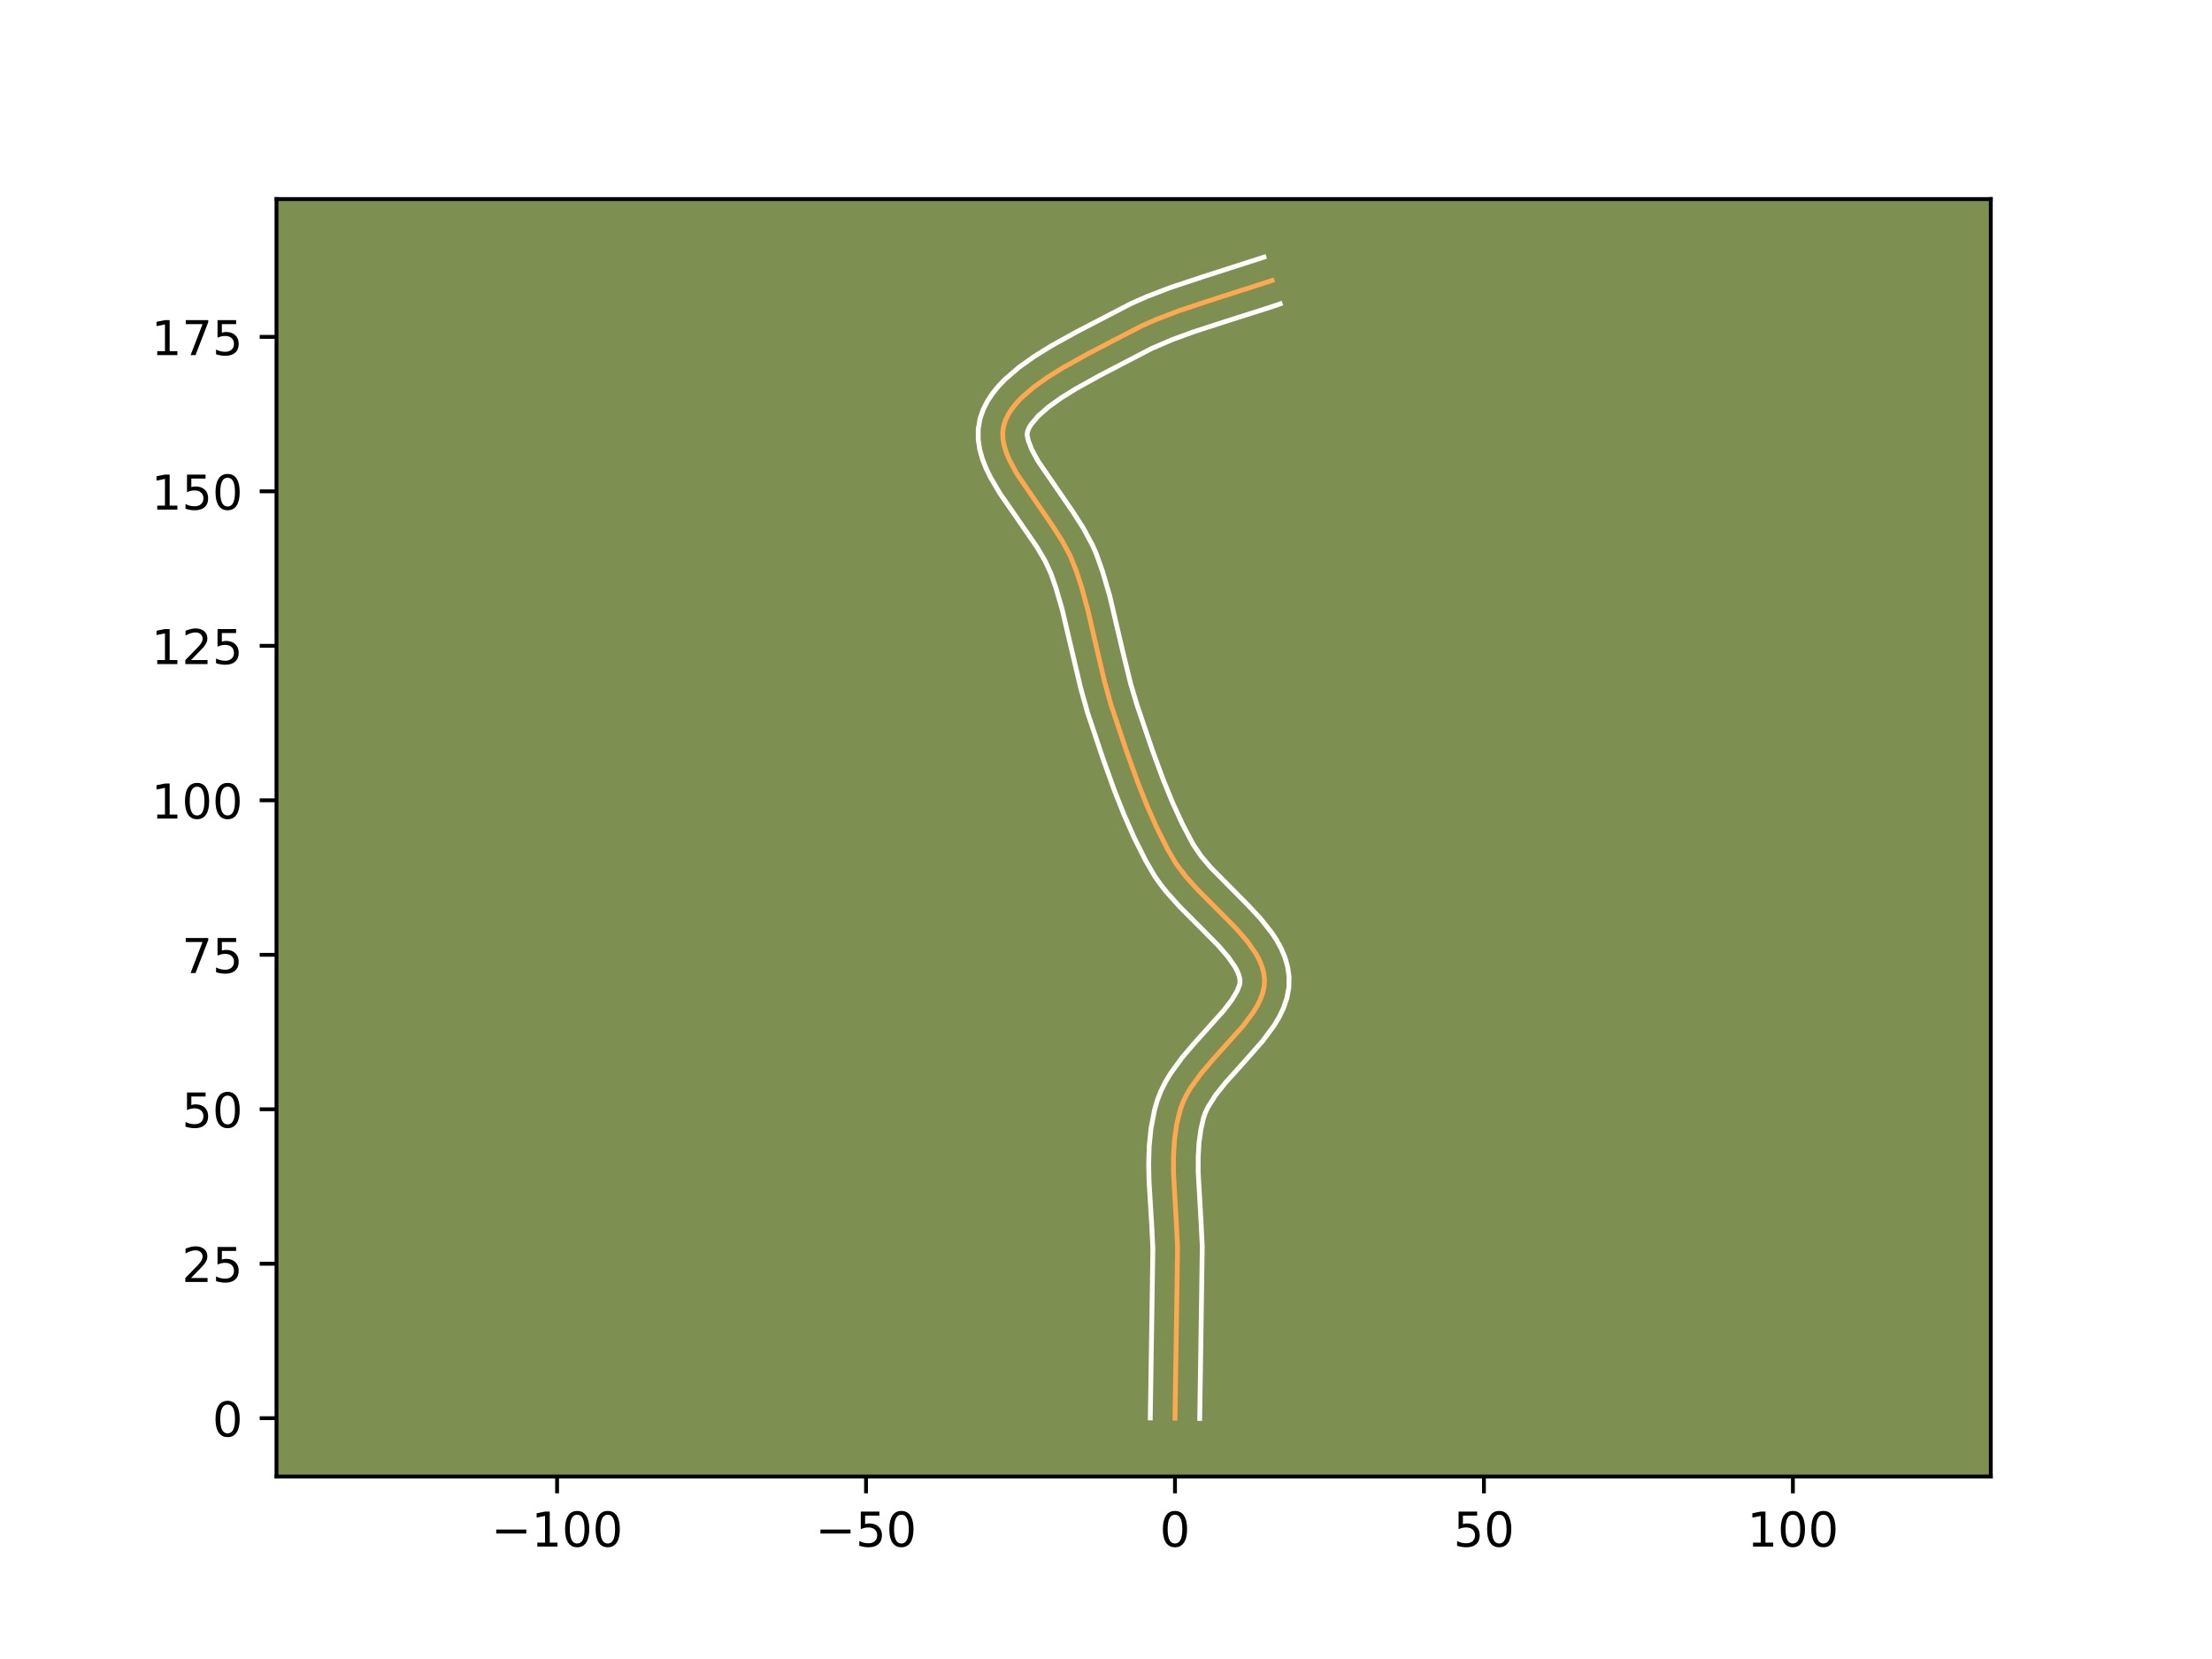 <?xml version="1.0" encoding="utf-8" standalone="no"?>
<!DOCTYPE svg PUBLIC "-//W3C//DTD SVG 1.1//EN"
  "http://www.w3.org/Graphics/SVG/1.1/DTD/svg11.dtd">
<!-- Created with matplotlib (https://matplotlib.org/) -->
<svg height="345.6pt" version="1.1" viewBox="0 0 460.8 345.6" width="460.8pt" xmlns="http://www.w3.org/2000/svg" xmlns:xlink="http://www.w3.org/1999/xlink">
 <defs>
  <style type="text/css">*{stroke-linecap:butt;stroke-linejoin:round;}</style>
 </defs>
 <g id="figure_1">
  <g id="patch_1">
   <path d="M 0 345.6 
L 460.8 345.6 
L 460.8 0 
L 0 0 
z
" style="fill:#ffffff;"/>
  </g>
  <g id="axes_1">
   <g id="patch_2">
    <path d="M 57.6 307.584 
L 414.72 307.584 
L 414.72 41.472 
L 57.6 41.472 
z
" style="fill:#7d9051;"/>
   </g>
   <g id="matplotlib.axis_1">
    <g id="xtick_1">
     <g id="line2d_1">
      <defs>
       <path d="M 0 0 
L 0 3.5 
" id="m05fc2d818b" style="stroke:#000000;stroke-width:0.8;"/>
      </defs>
      <g>
       <use style="stroke:#000000;stroke-width:0.8;" x="116.05" xlink:href="#m05fc2d818b" y="307.584"/>
      </g>
     </g>
     <g id="text_1">
      <!-- −100 -->
      <g transform="translate(102.316 322.182)scale(0.1 -0.1)">
       <defs>
        <path d="M 10.594 35.5 
L 73.188 35.5 
L 73.188 27.203 
L 10.594 27.203 
z
" id="DejaVuSans-8722"/>
        <path d="M 12.406 8.297 
L 28.516 8.297 
L 28.516 63.922 
L 10.984 60.406 
L 10.984 69.391 
L 28.422 72.906 
L 38.281 72.906 
L 38.281 8.297 
L 54.391 8.297 
L 54.391 0 
L 12.406 0 
z
" id="DejaVuSans-49"/>
        <path d="M 31.781 66.406 
Q 24.172 66.406 20.328 58.906 
Q 16.5 51.422 16.5 36.375 
Q 16.5 21.391 20.328 13.891 
Q 24.172 6.391 31.781 6.391 
Q 39.453 6.391 43.281 13.891 
Q 47.125 21.391 47.125 36.375 
Q 47.125 51.422 43.281 58.906 
Q 39.453 66.406 31.781 66.406 
z
M 31.781 74.219 
Q 44.047 74.219 50.516 64.516 
Q 56.984 54.828 56.984 36.375 
Q 56.984 17.969 50.516 8.266 
Q 44.047 -1.422 31.781 -1.422 
Q 19.531 -1.422 13.062 8.266 
Q 6.594 17.969 6.594 36.375 
Q 6.594 54.828 13.062 64.516 
Q 19.531 74.219 31.781 74.219 
z
" id="DejaVuSans-48"/>
       </defs>
       <use xlink:href="#DejaVuSans-8722"/>
       <use x="83.789" xlink:href="#DejaVuSans-49"/>
       <use x="147.412" xlink:href="#DejaVuSans-48"/>
       <use x="211.035" xlink:href="#DejaVuSans-48"/>
      </g>
     </g>
    </g>
    <g id="xtick_2">
     <g id="line2d_2">
      <g>
       <use style="stroke:#000000;stroke-width:0.8;" x="180.41" xlink:href="#m05fc2d818b" y="307.584"/>
      </g>
     </g>
     <g id="text_2">
      <!-- −50 -->
      <g transform="translate(169.858 322.182)scale(0.1 -0.1)">
       <defs>
        <path d="M 10.797 72.906 
L 49.516 72.906 
L 49.516 64.594 
L 19.828 64.594 
L 19.828 46.734 
Q 21.969 47.469 24.109 47.828 
Q 26.266 48.188 28.422 48.188 
Q 40.625 48.188 47.75 41.5 
Q 54.891 34.812 54.891 23.391 
Q 54.891 11.625 47.562 5.094 
Q 40.234 -1.422 26.906 -1.422 
Q 22.312 -1.422 17.547 -0.641 
Q 12.797 0.141 7.719 1.703 
L 7.719 11.625 
Q 12.109 9.234 16.797 8.062 
Q 21.484 6.891 26.703 6.891 
Q 35.156 6.891 40.078 11.328 
Q 45.016 15.766 45.016 23.391 
Q 45.016 31 40.078 35.438 
Q 35.156 39.891 26.703 39.891 
Q 22.75 39.891 18.812 39.016 
Q 14.891 38.141 10.797 36.281 
z
" id="DejaVuSans-53"/>
       </defs>
       <use xlink:href="#DejaVuSans-8722"/>
       <use x="83.789" xlink:href="#DejaVuSans-53"/>
       <use x="147.412" xlink:href="#DejaVuSans-48"/>
      </g>
     </g>
    </g>
    <g id="xtick_3">
     <g id="line2d_3">
      <g>
       <use style="stroke:#000000;stroke-width:0.8;" x="244.771" xlink:href="#m05fc2d818b" y="307.584"/>
      </g>
     </g>
     <g id="text_3">
      <!-- 0 -->
      <g transform="translate(241.589 322.182)scale(0.1 -0.1)">
       <use xlink:href="#DejaVuSans-48"/>
      </g>
     </g>
    </g>
    <g id="xtick_4">
     <g id="line2d_4">
      <g>
       <use style="stroke:#000000;stroke-width:0.8;" x="309.131" xlink:href="#m05fc2d818b" y="307.584"/>
      </g>
     </g>
     <g id="text_4">
      <!-- 50 -->
      <g transform="translate(302.769 322.182)scale(0.1 -0.1)">
       <use xlink:href="#DejaVuSans-53"/>
       <use x="63.623" xlink:href="#DejaVuSans-48"/>
      </g>
     </g>
    </g>
    <g id="xtick_5">
     <g id="line2d_5">
      <g>
       <use style="stroke:#000000;stroke-width:0.8;" x="373.492" xlink:href="#m05fc2d818b" y="307.584"/>
      </g>
     </g>
     <g id="text_5">
      <!-- 100 -->
      <g transform="translate(363.948 322.182)scale(0.1 -0.1)">
       <use xlink:href="#DejaVuSans-49"/>
       <use x="63.623" xlink:href="#DejaVuSans-48"/>
       <use x="127.246" xlink:href="#DejaVuSans-48"/>
      </g>
     </g>
    </g>
   </g>
   <g id="matplotlib.axis_2">
    <g id="ytick_1">
     <g id="line2d_6">
      <defs>
       <path d="M 0 0 
L -3.5 0 
" id="me472b489e0" style="stroke:#000000;stroke-width:0.8;"/>
      </defs>
      <g>
       <use style="stroke:#000000;stroke-width:0.8;" x="57.6" xlink:href="#me472b489e0" y="295.438"/>
      </g>
     </g>
     <g id="text_6">
      <!-- 0 -->
      <g transform="translate(44.237 299.238)scale(0.1 -0.1)">
       <use xlink:href="#DejaVuSans-48"/>
      </g>
     </g>
    </g>
    <g id="ytick_2">
     <g id="line2d_7">
      <g>
       <use style="stroke:#000000;stroke-width:0.8;" x="57.6" xlink:href="#me472b489e0" y="263.258"/>
      </g>
     </g>
     <g id="text_7">
      <!-- 25 -->
      <g transform="translate(37.875 267.057)scale(0.1 -0.1)">
       <defs>
        <path d="M 19.188 8.297 
L 53.609 8.297 
L 53.609 0 
L 7.328 0 
L 7.328 8.297 
Q 12.938 14.109 22.625 23.891 
Q 32.328 33.688 34.812 36.531 
Q 39.547 41.844 41.422 45.531 
Q 43.312 49.219 43.312 52.781 
Q 43.312 58.594 39.234 62.25 
Q 35.156 65.922 28.609 65.922 
Q 23.969 65.922 18.812 64.312 
Q 13.672 62.703 7.812 59.422 
L 7.812 69.391 
Q 13.766 71.781 18.938 73 
Q 24.125 74.219 28.422 74.219 
Q 39.75 74.219 46.484 68.547 
Q 53.219 62.891 53.219 53.422 
Q 53.219 48.922 51.531 44.891 
Q 49.859 40.875 45.406 35.406 
Q 44.188 33.984 37.641 27.219 
Q 31.109 20.453 19.188 8.297 
z
" id="DejaVuSans-50"/>
       </defs>
       <use xlink:href="#DejaVuSans-50"/>
       <use x="63.623" xlink:href="#DejaVuSans-53"/>
      </g>
     </g>
    </g>
    <g id="ytick_3">
     <g id="line2d_8">
      <g>
       <use style="stroke:#000000;stroke-width:0.8;" x="57.6" xlink:href="#me472b489e0" y="231.078"/>
      </g>
     </g>
     <g id="text_8">
      <!-- 50 -->
      <g transform="translate(37.875 234.877)scale(0.1 -0.1)">
       <use xlink:href="#DejaVuSans-53"/>
       <use x="63.623" xlink:href="#DejaVuSans-48"/>
      </g>
     </g>
    </g>
    <g id="ytick_4">
     <g id="line2d_9">
      <g>
       <use style="stroke:#000000;stroke-width:0.8;" x="57.6" xlink:href="#me472b489e0" y="198.898"/>
      </g>
     </g>
     <g id="text_9">
      <!-- 75 -->
      <g transform="translate(37.875 202.697)scale(0.1 -0.1)">
       <defs>
        <path d="M 8.203 72.906 
L 55.078 72.906 
L 55.078 68.703 
L 28.609 0 
L 18.312 0 
L 43.219 64.594 
L 8.203 64.594 
z
" id="DejaVuSans-55"/>
       </defs>
       <use xlink:href="#DejaVuSans-55"/>
       <use x="63.623" xlink:href="#DejaVuSans-53"/>
      </g>
     </g>
    </g>
    <g id="ytick_5">
     <g id="line2d_10">
      <g>
       <use style="stroke:#000000;stroke-width:0.8;" x="57.6" xlink:href="#me472b489e0" y="166.717"/>
      </g>
     </g>
     <g id="text_10">
      <!-- 100 -->
      <g transform="translate(31.512 170.517)scale(0.1 -0.1)">
       <use xlink:href="#DejaVuSans-49"/>
       <use x="63.623" xlink:href="#DejaVuSans-48"/>
       <use x="127.246" xlink:href="#DejaVuSans-48"/>
      </g>
     </g>
    </g>
    <g id="ytick_6">
     <g id="line2d_11">
      <g>
       <use style="stroke:#000000;stroke-width:0.8;" x="57.6" xlink:href="#me472b489e0" y="134.537"/>
      </g>
     </g>
     <g id="text_11">
      <!-- 125 -->
      <g transform="translate(31.512 138.336)scale(0.1 -0.1)">
       <use xlink:href="#DejaVuSans-49"/>
       <use x="63.623" xlink:href="#DejaVuSans-50"/>
       <use x="127.246" xlink:href="#DejaVuSans-53"/>
      </g>
     </g>
    </g>
    <g id="ytick_7">
     <g id="line2d_12">
      <g>
       <use style="stroke:#000000;stroke-width:0.8;" x="57.6" xlink:href="#me472b489e0" y="102.357"/>
      </g>
     </g>
     <g id="text_12">
      <!-- 150 -->
      <g transform="translate(31.512 106.156)scale(0.1 -0.1)">
       <use xlink:href="#DejaVuSans-49"/>
       <use x="63.623" xlink:href="#DejaVuSans-53"/>
       <use x="127.246" xlink:href="#DejaVuSans-48"/>
      </g>
     </g>
    </g>
    <g id="ytick_8">
     <g id="line2d_13">
      <g>
       <use style="stroke:#000000;stroke-width:0.8;" x="57.6" xlink:href="#me472b489e0" y="70.177"/>
      </g>
     </g>
     <g id="text_13">
      <!-- 175 -->
      <g transform="translate(31.512 73.976)scale(0.1 -0.1)">
       <use xlink:href="#DejaVuSans-49"/>
       <use x="63.623" xlink:href="#DejaVuSans-55"/>
       <use x="127.246" xlink:href="#DejaVuSans-53"/>
      </g>
     </g>
    </g>
   </g>
   <g id="line2d_14">
    <path clip-path="url(#p154f5e758f)" d="M 244.771 295.438 
L 245.033 278.504 
L 245.307 259.851 
L 245.047 254.664 
L 244.46 244.269 
L 244.463 240.865 
L 244.663 237.521 
L 245.12 234.256 
L 245.894 231.088 
L 246.464 229.543 
L 247.207 228.022 
L 248.099 226.522 
L 250.236 223.582 
L 252.686 220.708 
L 258.947 213.725 
L 261.011 210.977 
L 261.854 209.606 
L 262.541 208.234 
L 263.046 206.86 
L 263.347 205.482 
L 263.421 204.099 
L 263.263 202.721 
L 262.9 201.36 
L 262.351 200.012 
L 261.636 198.676 
L 259.782 196.029 
L 257.494 193.399 
L 253.586 189.446 
L 249.569 185.425 
L 247.09 182.675 
L 244.949 179.847 
L 243.242 176.928 
L 240.971 172.411 
L 238.916 167.764 
L 237.033 163.021 
L 234.719 156.608 
L 231.481 146.952 
L 230.111 142.057 
L 228.552 135.438 
L 226.638 127.158 
L 225.298 122.264 
L 224.252 119.059 
L 222.997 115.9 
L 221.292 112.718 
L 219.246 109.523 
L 211.75 98.582 
L 210.186 95.624 
L 209.602 94.189 
L 209.177 92.786 
L 208.931 91.419 
L 208.886 90.091 
L 209.061 88.805 
L 209.455 87.555 
L 210.045 86.333 
L 210.814 85.139 
L 211.747 83.971 
L 212.828 82.831 
L 215.373 80.628 
L 218.322 78.527 
L 221.551 76.525 
L 226.645 73.7 
L 237.752 67.925 
L 240.826 66.564 
L 245.56 64.747 
L 252.022 62.6 
L 265.001 58.432 
L 265.001 58.432 
" style="fill:none;stroke:#fea952;stroke-linecap:square;"/>
   </g>
   <g id="line2d_15">
    <path clip-path="url(#p154f5e758f)" d="M 239.622 295.389 
L 239.885 278.401 
L 240.162 260.043 
L 239.91 255.008 
L 239.369 246.152 
L 239.292 242.493 
L 239.401 238.788 
L 239.774 235.049 
L 240.498 231.299 
L 241.064 229.305 
L 241.837 227.284 
L 242.782 225.39 
L 243.856 223.605 
L 246.272 220.295 
L 248.871 217.25 
L 254.907 210.533 
L 256.625 208.28 
L 257.708 206.456 
L 258.206 205.21 
L 258.305 204.684 
L 258.288 204.047 
L 258.132 203.302 
L 257.812 202.443 
L 257.319 201.483 
L 255.831 199.33 
L 253.776 196.961 
L 249.976 193.118 
L 245.801 188.934 
L 243.07 185.892 
L 241.779 184.266 
L 240.569 182.554 
L 238.685 179.325 
L 236.294 174.563 
L 234.152 169.717 
L 232.21 164.823 
L 229.85 158.283 
L 226.548 148.426 
L 225.114 143.3 
L 223.527 136.562 
L 221.248 126.872 
L 219.917 122.308 
L 218.935 119.499 
L 217.72 116.855 
L 216.005 113.959 
L 212.83 109.329 
L 208.314 102.81 
L 206.292 99.368 
L 205.417 97.565 
L 204.674 95.682 
L 204.109 93.696 
L 203.785 91.595 
L 203.784 89.398 
L 204.151 87.255 
L 204.818 85.317 
L 205.716 83.545 
L 206.792 81.924 
L 208.01 80.429 
L 209.346 79.038 
L 212.304 76.494 
L 215.552 74.187 
L 218.987 72.061 
L 224.247 69.144 
L 235.612 63.242 
L 238.896 61.79 
L 243.864 59.885 
L 250.484 57.687 
L 263.313 53.568 
L 263.313 53.568 
" style="fill:none;stroke:#ffffff;stroke-linecap:square;"/>
   </g>
   <g id="line2d_16">
    <path clip-path="url(#p154f5e758f)" d="M 249.919 295.488 
L 250.181 278.607 
L 250.453 259.658 
L 250.185 254.32 
L 249.609 244.209 
L 249.607 241.084 
L 249.776 238.121 
L 250.154 235.339 
L 250.724 232.871 
L 251.091 231.802 
L 251.632 230.654 
L 253.203 228.174 
L 255.306 225.531 
L 259.061 221.362 
L 262.987 216.917 
L 265.397 213.674 
L 266.459 211.909 
L 267.373 210.012 
L 268.076 207.96 
L 268.489 205.755 
L 268.536 203.514 
L 268.238 201.396 
L 267.669 199.418 
L 266.89 197.582 
L 265.953 195.87 
L 264.891 194.259 
L 262.501 191.259 
L 259.887 188.455 
L 252.177 180.673 
L 250.156 178.278 
L 248.562 175.91 
L 246.343 171.703 
L 244.318 167.31 
L 242.45 162.763 
L 240.142 156.519 
L 236.9 146.984 
L 235.522 142.392 
L 233.949 135.965 
L 231.183 124.163 
L 229.669 119.001 
L 228.406 115.457 
L 227.595 113.584 
L 225.668 110.005 
L 223.484 106.6 
L 216.235 96.052 
L 214.955 93.684 
L 214.244 91.876 
L 213.988 90.785 
L 213.971 90.355 
L 214.092 89.793 
L 214.374 89.121 
L 214.836 88.353 
L 216.311 86.623 
L 218.442 84.762 
L 221.092 82.868 
L 224.115 80.99 
L 229.043 78.257 
L 239.892 72.608 
L 244.231 70.74 
L 248.804 69.068 
L 255.178 67.007 
L 265.086 63.853 
L 266.688 63.297 
L 266.688 63.297 
" style="fill:none;stroke:#ffffff;stroke-linecap:square;"/>
   </g>
   <g id="patch_3">
    <path d="M 57.6 307.584 
L 57.6 41.472 
" style="fill:none;stroke:#000000;stroke-linecap:square;stroke-linejoin:miter;stroke-width:0.8;"/>
   </g>
   <g id="patch_4">
    <path d="M 414.72 307.584 
L 414.72 41.472 
" style="fill:none;stroke:#000000;stroke-linecap:square;stroke-linejoin:miter;stroke-width:0.8;"/>
   </g>
   <g id="patch_5">
    <path d="M 57.6 307.584 
L 414.72 307.584 
" style="fill:none;stroke:#000000;stroke-linecap:square;stroke-linejoin:miter;stroke-width:0.8;"/>
   </g>
   <g id="patch_6">
    <path d="M 57.6 41.472 
L 414.72 41.472 
" style="fill:none;stroke:#000000;stroke-linecap:square;stroke-linejoin:miter;stroke-width:0.8;"/>
   </g>
  </g>
 </g>
 <defs>
  <clipPath id="p154f5e758f">
   <rect height="266.112" width="357.12" x="57.6" y="41.472"/>
  </clipPath>
 </defs>
</svg>
